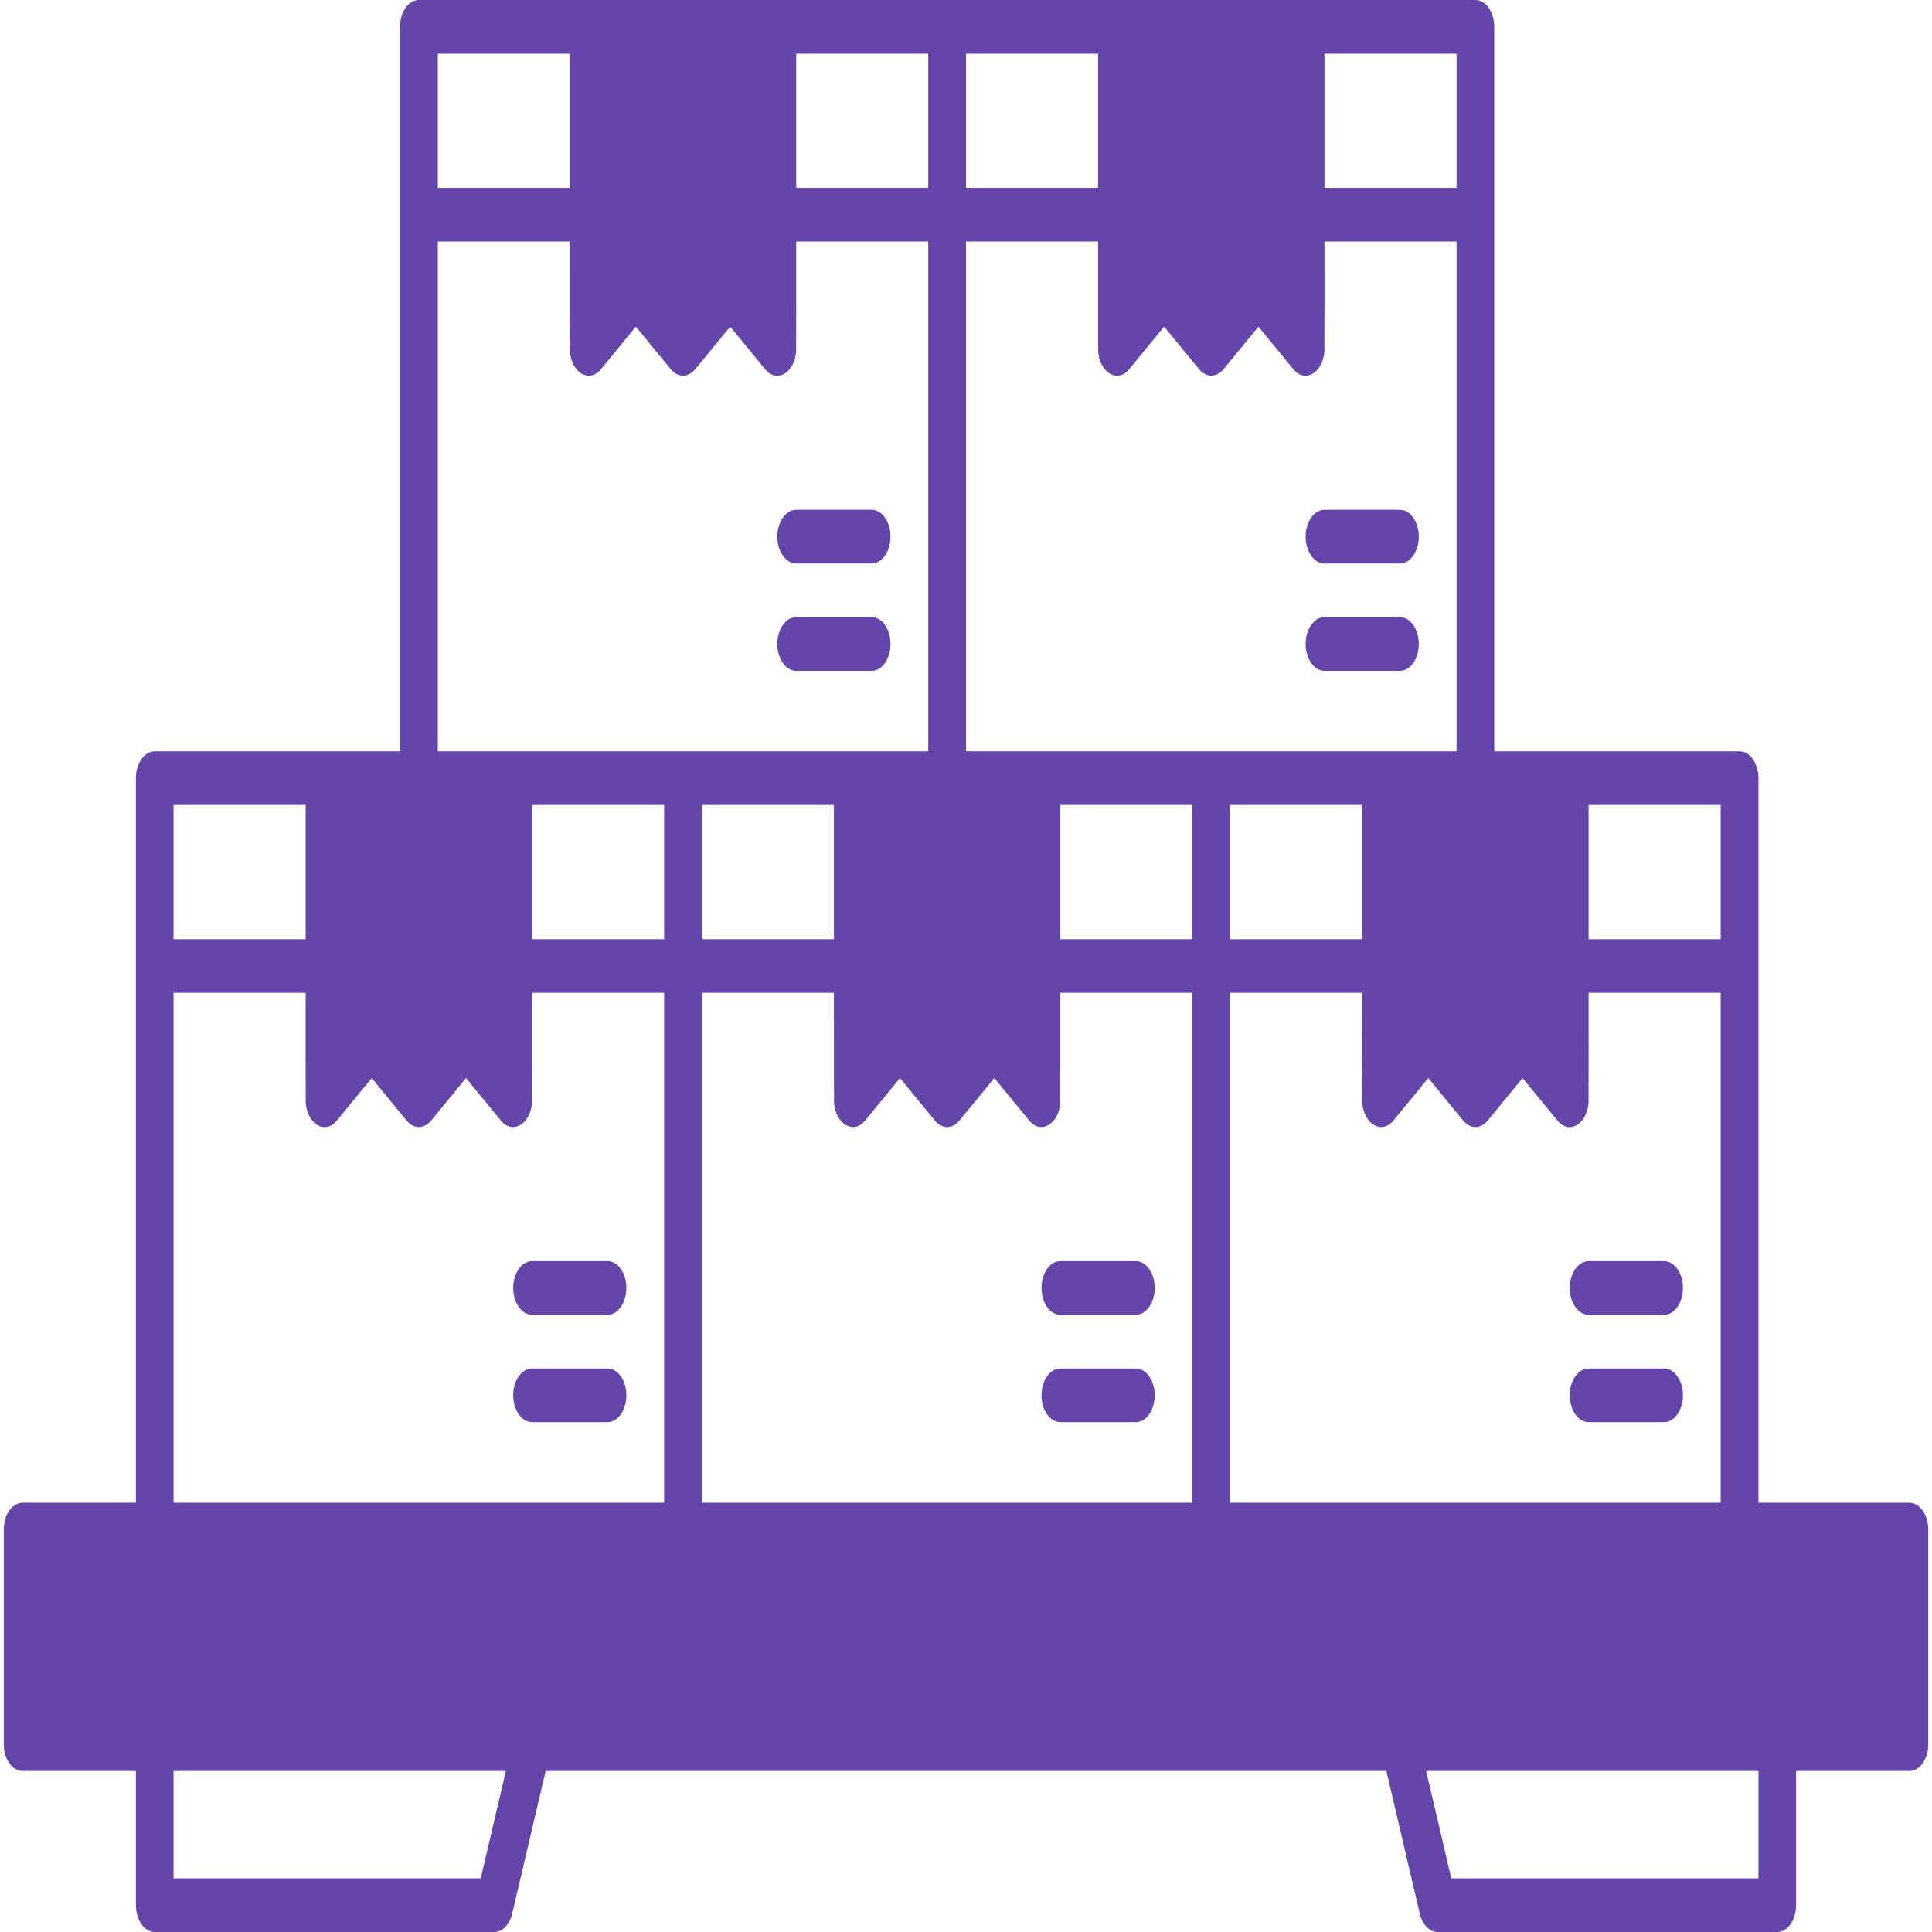 <svg width="24" height="24" viewBox="0 0 24 24" fill="none" xmlns="http://www.w3.org/2000/svg">
<path d="M7.547 17H6.609C6.48 17 6.375 17.149 6.375 17.333C6.375 17.517 6.48 17.666 6.609 17.666H7.547C7.676 17.666 7.781 17.517 7.781 17.333C7.781 17.149 7.676 17 7.547 17ZM6.375 16C6.375 16.184 6.48 16.333 6.609 16.333H7.547C7.676 16.333 7.781 16.184 7.781 16C7.781 15.816 7.676 15.666 7.547 15.666H6.609C6.48 15.666 6.375 15.816 6.375 16ZM14.109 17H13.172C13.042 17 12.938 17.149 12.938 17.333C12.938 17.517 13.042 17.666 13.172 17.666H14.109C14.239 17.666 14.344 17.517 14.344 17.333C14.344 17.149 14.239 17 14.109 17ZM12.938 16C12.938 16.184 13.042 16.333 13.172 16.333H14.109C14.239 16.333 14.344 16.184 14.344 16C14.344 15.816 14.239 15.666 14.109 15.666H13.172C13.042 15.666 12.938 15.816 12.938 16ZM20.672 17H19.734C19.605 17 19.5 17.149 19.5 17.333C19.5 17.517 19.605 17.666 19.734 17.666H20.672C20.801 17.666 20.906 17.517 20.906 17.333C20.906 17.149 20.801 17 20.672 17ZM20.672 15.666H19.734C19.605 15.666 19.5 15.816 19.5 16C19.5 16.184 19.605 16.333 19.734 16.333H20.672C20.801 16.333 20.906 16.184 20.906 16C20.906 15.816 20.801 15.666 20.672 15.666ZM10.828 7.666H9.891C9.761 7.666 9.656 7.816 9.656 8C9.656 8.184 9.761 8.333 9.891 8.333H10.828C10.958 8.333 11.062 8.184 11.062 8C11.062 7.816 10.958 7.666 10.828 7.666ZM10.828 6.333H9.891C9.761 6.333 9.656 6.482 9.656 6.666C9.656 6.85 9.761 7 9.891 7H10.828C10.958 7 11.062 6.85 11.062 6.666C11.062 6.482 10.958 6.333 10.828 6.333ZM17.391 7.666H16.453C16.324 7.666 16.219 7.816 16.219 8C16.219 8.184 16.324 8.333 16.453 8.333H17.391C17.52 8.333 17.625 8.184 17.625 8C17.625 7.816 17.52 7.666 17.391 7.666ZM17.391 6.333H16.453C16.324 6.333 16.219 6.482 16.219 6.666C16.219 6.85 16.324 7 16.453 7H17.391C17.52 7 17.625 6.85 17.625 6.666C17.625 6.482 17.52 6.333 17.391 6.333Z" fill="#6645AB"/>
<path d="M23.719 18.667H21.844V9.667C21.844 9.483 21.739 9.333 21.609 9.333C21.23 9.333 19.477 9.333 18.562 9.333V0.333C18.562 0.149 18.458 0 18.328 0C14.227 0 9.305 0 5.203 0C5.074 0 4.969 0.149 4.969 0.333V9.333C4.682 9.333 2.659 9.333 1.922 9.333C1.792 9.333 1.688 9.483 1.688 9.667V18.667H0.281C0.152 18.667 0.047 18.816 0.047 19V21.667C0.047 21.851 0.152 22 0.281 22H1.688V23.667C1.688 23.851 1.792 24 1.922 24H6.141C6.242 24 6.331 23.908 6.363 23.772L6.778 22H17.222L17.637 23.772C17.669 23.908 17.759 24 17.859 24H22.078C22.207 24 22.312 23.851 22.312 23.667V22H23.719C23.848 22 23.953 21.851 23.953 21.667V19C23.953 18.816 23.848 18.667 23.719 18.667ZM19.734 10H21.375V11.667H19.734V10ZM16.453 0.667H18.094V2.333H16.453V0.667ZM12 0.667H13.641V2.333H12V0.667ZM12 3H13.641V4.286C13.641 4.293 13.642 4.299 13.642 4.306C13.625 4.602 13.87 4.779 14.028 4.586L14.461 4.058L14.895 4.586C14.982 4.693 15.112 4.693 15.2 4.586L15.633 4.058L16.066 4.586C16.225 4.78 16.471 4.601 16.452 4.303C16.454 4.246 16.453 3.453 16.453 3H18.094V9.333C17.435 9.333 12.67 9.333 12 9.333V3ZM16.922 10V11.667H15.281V10H16.922ZM9.891 0.667H11.531V2.333H9.891V0.667ZM5.438 0.667H7.078V2.333H5.438V0.667ZM5.438 3H7.078C7.079 3.569 7.077 4.245 7.08 4.306C7.063 4.602 7.307 4.779 7.466 4.586L7.899 4.058L8.332 4.586C8.42 4.693 8.549 4.693 8.637 4.586L9.071 4.058L9.504 4.586C9.663 4.78 9.908 4.601 9.889 4.303C9.892 4.246 9.89 3.453 9.891 3H11.531V9.333C10.872 9.333 6.108 9.333 5.438 9.333V3ZM10.359 10V11.667H8.719V10H10.359ZM2.156 10H3.797V11.667H2.156V10ZM5.972 23.333H2.156V22H6.284L5.972 23.333ZM8.25 18.667H2.156V12.333H3.797C3.797 12.902 3.796 13.579 3.798 13.639C3.781 13.934 4.025 14.114 4.184 13.92L4.618 13.392L5.051 13.92C5.139 14.027 5.268 14.027 5.356 13.92L5.789 13.392L6.222 13.92C6.381 14.113 6.627 13.934 6.608 13.637C6.61 13.58 6.609 12.787 6.609 12.333H8.25V18.667ZM8.25 11.667H6.609V10H8.25V11.667ZM14.812 18.667H8.719V12.333H10.359C10.36 12.902 10.358 13.579 10.361 13.639C10.344 13.935 10.589 14.112 10.747 13.92L11.18 13.392L11.613 13.92C11.701 14.027 11.831 14.027 11.918 13.92L12.352 13.392L12.785 13.92C12.944 14.113 13.19 13.934 13.171 13.637C13.173 13.58 13.171 12.787 13.172 12.333H14.812V18.667ZM14.812 11.667H13.172V10H14.812V11.667ZM15.281 18.667V12.333H16.922C16.922 12.902 16.921 13.579 16.923 13.639C16.906 13.935 17.151 14.112 17.309 13.92L17.743 13.392L18.176 13.92C18.264 14.027 18.393 14.027 18.481 13.92L18.914 13.392L19.347 13.92C19.507 14.114 19.752 13.934 19.733 13.637C19.735 13.58 19.734 12.787 19.734 12.333H21.375V18.667H15.281ZM21.844 23.333H18.028L17.716 22H21.844V23.333Z" fill="#6645AB"/>
</svg>

